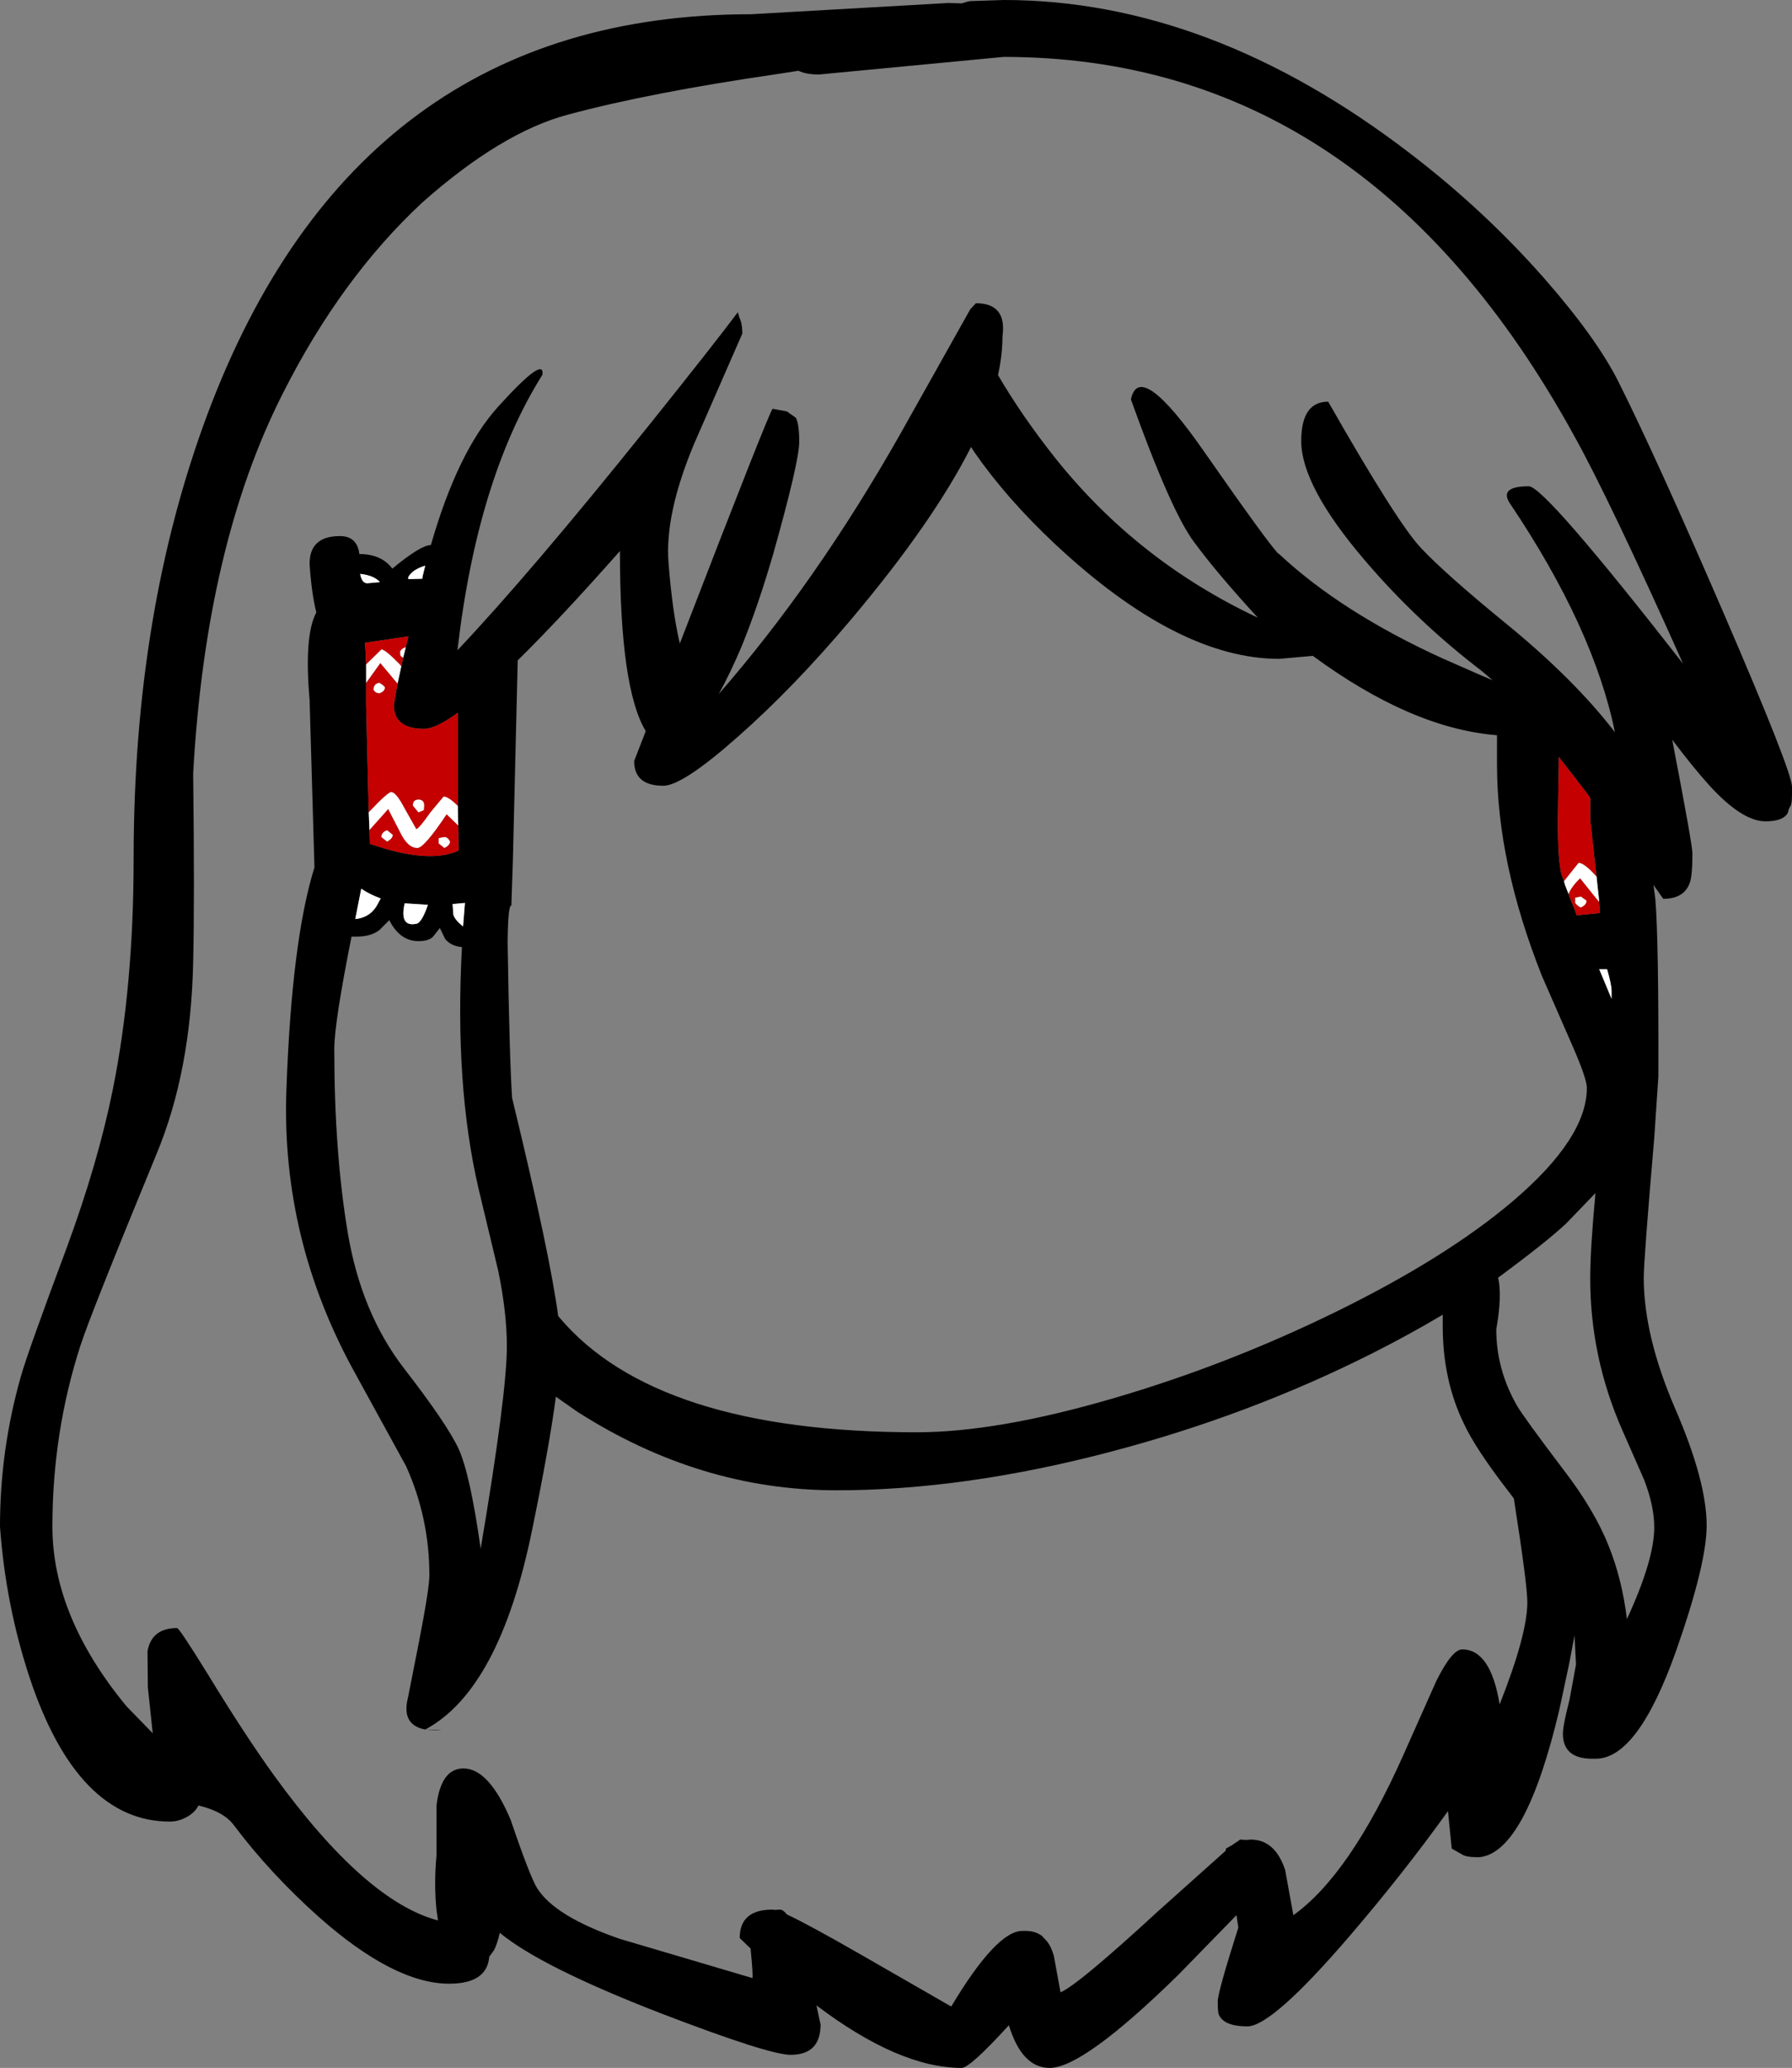 <?xml version="1.0" encoding="UTF-8" standalone="no"?>
<svg xmlns:xlink="http://www.w3.org/1999/xlink" height="276.2px" width="239.35px" xmlns="http://www.w3.org/2000/svg">
  <rect width="100%" height="100%" fill="#808080" stroke="none"/>
  <g transform="matrix(1, 0, 0, 1, 123.85, 326.3)">
    <path d="M10.2 -326.3 Q37.8 -326.3 64.5 -305.8 74.5 -298.15 82.6 -288.9 89.45 -281.05 92.35 -275.25 97.45 -265.05 106.35 -244.45 115.5 -223.25 115.5 -221.2 L115.5 -220.8 115.5 -220.3 115.5 -220.25 Q115.5 -218.95 115.3 -218.65 115.05 -218.3 114.95 -217.75 114.35 -216.6 111.95 -216.6 108.85 -216.6 104.5 -221.35 102.25 -223.85 99.5 -227.5 102.2 -213.5 102.2 -212.3 102.2 -209.35 101.85 -208.4 101.1 -206.25 98.3 -206.25 L97.0 -208.1 97.25 -206.2 Q97.7 -200.7 97.65 -182.5 L97.1 -174.3 Q95.7 -158.05 95.7 -155.65 95.7 -147.85 99.9 -138.15 104.1 -128.45 104.1 -122.55 104.1 -117.4 100.0 -105.75 94.9 -91.4 89.3 -91.4 L89.0 -91.4 88.8 -91.4 Q84.9 -91.4 84.9 -94.75 84.9 -95.6 85.4 -97.7 L85.8 -99.35 86.65 -104.0 86.45 -107.85 85.75 -104.15 84.45 -98.05 Q79.95 -78.95 73.8 -78.25 L73.45 -78.25 73.35 -78.25 Q72.0 -78.25 71.45 -78.6 L70.05 -79.4 69.55 -84.4 Q63.6 -76.1 56.4 -67.7 46.05 -55.65 42.75 -55.65 39.65 -55.65 38.95 -57.2 38.8 -57.5 38.8 -59.0 38.8 -60.2 41.55 -68.85 L41.3 -70.5 33.55 -62.55 Q20.85 -50.1 16.35 -50.1 12.65 -50.1 10.9 -55.8 5.7 -50.1 4.6 -50.1 -3.75 -50.1 -14.8 -58.45 L-14.25 -55.9 Q-14.25 -51.85 -18.25 -51.85 -21.15 -51.85 -35.6 -57.4 -51.6 -63.6 -57.1 -68.15 -57.4 -66.75 -57.85 -65.85 L-58.5 -64.95 Q-58.8 -61.35 -63.85 -61.35 -71.2 -61.35 -81.25 -70.25 -87.7 -76.0 -92.6 -82.5 -93.95 -84.35 -97.35 -85.15 -97.75 -84.3 -98.75 -83.7 -99.95 -83.0 -101.15 -83.0 -113.5 -83.0 -119.9 -102.25 -123.1 -111.95 -123.85 -122.4 -123.85 -132.7 -121.05 -142.5 -120.15 -145.7 -114.9 -159.75 -110.75 -171.05 -108.8 -180.7 -106.0 -194.5 -106.0 -211.7 -106.0 -244.55 -96.15 -270.95 -76.15 -324.4 -23.5 -324.4 L2.8 -325.9 4.6 -325.85 5.45 -326.1 5.75 -326.15 5.65 -326.15 10.2 -326.3 M-24.8 -239.95 Q-26.3 -236.4 -27.85 -233.6 -14.85 -248.5 -3.65 -268.25 L5.75 -285.0 6.5 -285.8 Q10.65 -285.8 10.05 -281.4 10.05 -278.95 9.45 -276.2 12.7 -270.65 17.15 -265.05 28.1 -251.35 44.15 -243.8 38.6 -249.85 35.6 -253.95 32.55 -258.05 27.2 -272.95 28.35 -278.4 37.0 -265.95 45.65 -253.55 46.9 -252.35 L47.0 -252.3 Q55.35 -244.5 68.85 -238.35 L73.85 -236.15 75.5 -235.45 74.1 -236.65 Q65.45 -243.25 58.45 -251.45 49.95 -261.4 49.95 -267.4 49.95 -272.65 53.55 -272.65 62.9 -256.25 66.0 -253.05 69.25 -249.6 77.2 -243.1 86.4 -235.6 91.85 -228.5 89.0 -242.45 77.8 -259.1 76.35 -261.35 80.35 -261.35 82.45 -261.35 100.95 -237.65 91.15 -259.55 86.4 -268.1 58.6 -318.7 10.2 -318.7 L-14.45 -316.35 Q-16.2 -316.35 -17.2 -316.85 L-19.75 -316.45 Q-37.0 -313.95 -47.95 -311.0 -56.85 -308.65 -67.45 -299.25 -78.3 -289.15 -86.05 -273.8 -96.35 -253.55 -98.05 -223.0 -97.85 -206.1 -98.05 -197.8 -98.35 -183.2 -102.95 -172.15 -111.8 -150.65 -113.1 -146.6 -116.85 -135.0 -116.85 -122.4 -116.85 -110.4 -106.95 -98.4 L-103.45 -94.8 -104.1 -100.9 -104.15 -105.75 Q-103.6 -108.85 -100.2 -108.85 -99.9 -108.85 -96.1 -102.7 -91.1 -94.5 -87.2 -89.1 -75.05 -72.35 -65.35 -69.8 L-65.55 -71.2 Q-65.9 -74.7 -65.55 -78.45 L-65.55 -85.15 Q-64.95 -90.1 -61.95 -90.1 -58.55 -90.1 -55.65 -83.25 -53.05 -75.6 -52.1 -74.1 -49.75 -70.35 -41.1 -67.35 L-23.35 -62.1 Q-23.25 -62.5 -23.6 -66.05 L-25.05 -67.45 Q-25.05 -71.25 -20.65 -71.25 L-20.35 -71.2 -19.7 -71.25 Q-19.25 -71.25 -18.75 -70.6 -15.85 -69.25 -8.8 -65.2 L3.2 -58.3 Q9.25 -68.4 12.7 -68.4 L12.95 -68.4 13.15 -68.4 Q14.4 -68.4 15.3 -67.75 L16.0 -67.0 Q16.55 -66.3 16.9 -65.1 L17.8 -60.2 Q20.1 -61.15 30.85 -71.05 L39.85 -79.1 39.9 -79.4 40.7 -79.85 41.8 -80.6 42.6 -80.55 43.2 -80.6 Q46.45 -80.6 47.8 -76.55 L48.9 -70.5 Q56.45 -75.9 63.55 -91.8 L68.0 -101.8 Q70.1 -106.0 71.45 -106.0 75.25 -106.0 76.45 -98.65 80.15 -108.0 80.15 -112.3 80.15 -114.65 78.35 -126.15 L77.75 -126.95 Q73.25 -132.75 71.65 -136.2 68.85 -142.0 68.85 -149.15 L68.85 -150.7 Q64.4 -148.05 59.35 -145.5 42.95 -137.25 24.5 -132.4 4.95 -127.25 -12.15 -127.25 -30.35 -127.25 -46.75 -137.75 L-49.6 -139.75 Q-50.5 -133.0 -52.8 -121.85 -57.15 -100.6 -67.05 -95.3 -63.65 -95.2 -65.75 -95.2 L-67.05 -95.3 Q-70.3 -95.9 -69.35 -99.6 L-67.9 -106.95 Q-66.5 -114.15 -66.5 -115.9 -66.5 -123.55 -69.6 -130.45 L-76.4 -142.85 Q-86.3 -160.7 -85.6 -180.65 -84.9 -200.65 -81.85 -210.45 L-82.5 -232.85 Q-83.25 -241.45 -81.6 -244.5 -82.25 -247.1 -82.5 -251.0 -82.5 -254.7 -78.45 -254.7 -76.15 -254.7 -75.85 -252.3 -72.9 -252.3 -71.45 -250.35 -67.65 -253.5 -66.3 -253.5 -62.7 -266.05 -57.3 -272.0 -51.05 -278.9 -51.4 -276.25 -60.1 -262.4 -62.75 -239.45 -53.05 -249.7 -37.25 -269.4 -28.55 -280.25 -25.3 -284.6 L-25.1 -283.9 Q-24.7 -283.1 -24.7 -281.75 L-31.15 -267.0 Q-35.1 -257.55 -34.55 -251.05 -34.05 -244.6 -33.05 -240.35 -20.95 -271.7 -20.65 -271.7 L-18.75 -271.35 -17.55 -270.5 Q-17.1 -269.65 -17.1 -267.3 -17.1 -264.65 -20.55 -252.4 -22.55 -245.5 -24.7 -240.2 L-24.8 -239.95 M5.85 -266.6 Q0.8 -256.6 -10.1 -243.65 -17.85 -234.45 -25.35 -227.85 -32.7 -221.35 -35.25 -221.35 -39.15 -221.35 -39.15 -224.65 L-37.6 -228.65 Q-41.05 -234.35 -41.05 -252.7 -49.0 -243.7 -54.7 -238.1 L-55.35 -211.25 -55.55 -205.35 Q-56.0 -205.45 -56.05 -200.4 -55.8 -184.8 -55.45 -179.65 -50.4 -158.85 -49.3 -150.55 L-49.15 -150.35 Q-36.2 -135.0 -1.4 -135.0 9.35 -135.0 24.9 -139.55 39.95 -143.95 54.3 -150.95 69.25 -158.25 78.25 -165.9 88.1 -174.3 88.1 -181.0 88.1 -182.2 86.25 -186.45 L82.1 -195.95 Q76.1 -211.05 76.1 -224.15 L76.1 -228.1 Q64.7 -229.0 51.5 -238.7 L47.0 -238.3 Q33.45 -238.3 17.05 -253.65 10.6 -259.7 6.3 -265.9 L5.85 -266.6 M89.4 -209.2 L89.2 -210.9 88.55 -216.8 88.55 -219.7 88.4 -219.95 87.3 -221.4 86.9 -221.9 86.65 -222.25 85.9 -223.2 84.35 -225.2 84.35 -225.15 84.35 -224.1 84.3 -221.7 84.25 -218.2 Q84.15 -212.5 84.6 -210.0 L84.6 -209.95 84.75 -209.4 85.05 -208.6 85.15 -208.2 85.65 -206.9 85.85 -206.35 86.6 -204.5 86.65 -204.3 86.75 -204.05 89.85 -204.35 89.85 -204.45 89.8 -204.75 89.8 -204.8 89.8 -205.15 89.7 -205.9 89.75 -205.9 89.4 -209.15 89.4 -209.2 M90.4 -195.3 L91.4 -192.9 91.4 -193.9 Q91.4 -194.8 90.8 -196.85 L89.75 -196.85 90.4 -195.3 M85.35 -162.9 Q82.75 -160.45 76.25 -155.65 76.8 -153.2 76.0 -148.75 76.0 -143.35 78.8 -138.5 79.75 -136.9 84.9 -130.1 89.1 -124.65 91.0 -119.85 92.8 -115.4 93.45 -110.05 97.1 -117.95 97.1 -122.3 97.1 -125.15 95.75 -128.65 L92.85 -135.25 Q88.55 -145.0 88.55 -155.55 88.55 -159.5 89.25 -166.95 L85.35 -162.9 M-75.75 -249.65 Q-75.5 -248.35 -74.75 -248.4 L-73.1 -248.55 Q-73.9 -249.45 -75.75 -249.65 M-69.35 -249.15 L-69.35 -248.95 -69.3 -248.95 -67.45 -249.0 -67.4 -249.35 -67.05 -250.75 Q-68.85 -250.2 -69.35 -249.15 M-70.0 -238.45 L-69.65 -239.85 -69.3 -241.3 -75.1 -240.45 -75.1 -240.35 -75.1 -240.25 -75.0 -238.95 -75.0 -238.4 -74.95 -237.85 -74.95 -237.55 -74.95 -236.35 -74.95 -235.1 -74.95 -233.95 -74.95 -233.2 -74.95 -232.6 -74.95 -232.15 -74.6 -217.8 -74.5 -215.45 -74.45 -213.6 Q-66.55 -210.85 -62.6 -212.7 L-62.65 -216.05 -62.7 -218.65 -62.7 -221.8 -62.7 -231.1 Q-65.65 -228.95 -67.2 -228.95 -71.25 -228.95 -71.25 -232.15 L-70.75 -235.0 -70.25 -237.3 -70.0 -238.45 M-73.35 -205.65 L-73.0 -206.3 Q-74.5 -206.85 -75.6 -207.6 L-76.4 -203.55 Q-74.3 -203.75 -73.35 -205.65 M-76.9 -201.2 Q-79.2 -189.65 -79.2 -186.2 -79.2 -172.4 -77.4 -161.65 -75.6 -150.95 -69.9 -143.55 -64.2 -136.2 -62.6 -132.8 -61.05 -129.4 -59.65 -119.45 -56.15 -140.15 -56.15 -146.5 -56.15 -150.95 -57.3 -156.55 L-59.9 -167.4 Q-63.15 -181.25 -62.15 -199.8 -63.65 -199.95 -64.4 -200.9 L-65.1 -202.35 -66.05 -201.15 Q-66.65 -200.6 -67.95 -200.6 -70.45 -200.6 -71.85 -203.4 L-73.15 -202.1 Q-74.25 -201.2 -76.3 -201.2 L-76.9 -201.2 M-63.4 -205.55 L-63.3 -204.15 Q-63.15 -203.5 -62.0 -202.55 L-61.75 -205.7 -63.4 -205.55 M-69.8 -205.65 Q-70.55 -202.35 -68.1 -202.95 -67.4 -203.35 -66.7 -205.45 L-69.8 -205.65" fill="#000000" fill-rule="evenodd" stroke="none"/>
    <path d="M85.05 -208.6 L84.75 -209.4 84.6 -209.95 84.6 -210.0 Q84.15 -212.5 84.25 -218.2 L84.3 -221.7 84.35 -224.1 84.35 -225.15 84.35 -225.2 85.9 -223.2 86.65 -222.25 86.9 -221.9 87.3 -221.4 88.4 -219.95 88.55 -219.7 88.55 -216.8 89.2 -210.9 89.4 -209.2 Q87.75 -211.05 87.0 -211.05 L85.05 -208.6 M89.7 -205.9 L89.8 -205.15 89.8 -204.8 89.8 -204.75 89.85 -204.45 89.85 -204.35 86.75 -204.05 86.65 -204.3 86.6 -204.5 85.85 -206.35 85.65 -206.9 Q86.05 -207.9 87.2 -209.0 L89.0 -206.75 89.7 -205.9 M86.55 -205.7 Q86.9 -205.25 87.3 -205.1 88.05 -205.45 88.05 -206.0 L87.3 -206.55 86.55 -206.4 86.55 -205.7 M-70.0 -238.45 L-70.25 -237.3 -70.5 -237.6 Q-72.4 -239.55 -72.9 -239.55 L-74.95 -237.55 -74.95 -237.85 -75.0 -238.4 -75.0 -238.95 -75.1 -240.25 -75.1 -240.35 -75.1 -240.45 -69.3 -241.3 -69.65 -239.85 Q-70.4 -239.6 -70.4 -239.15 L-70.35 -238.7 -70.0 -238.45 M-70.75 -235.0 L-71.25 -232.15 Q-71.25 -228.95 -67.2 -228.95 -65.65 -228.95 -62.7 -231.1 L-62.7 -221.8 -62.7 -218.65 Q-63.95 -219.9 -64.6 -219.9 L-66.35 -217.8 Q-67.85 -215.65 -68.25 -215.55 L-69.8 -218.3 Q-70.95 -220.5 -71.6 -220.5 -72.05 -220.5 -74.6 -217.8 L-74.95 -232.15 -74.95 -232.6 -74.95 -233.2 -74.95 -233.95 -74.95 -235.1 -73.05 -237.75 -70.75 -235.0 M-62.65 -216.05 L-62.6 -212.7 Q-66.55 -210.85 -74.45 -213.6 L-74.5 -215.45 -72.0 -218.25 -70.4 -215.15 Q-69.4 -213.05 -68.1 -213.05 -67.2 -213.05 -64.2 -217.55 L-62.65 -216.05 M-73.2 -235.1 Q-73.95 -234.95 -73.95 -234.2 -73.75 -233.75 -73.2 -233.7 -72.45 -233.95 -72.45 -234.5 -72.65 -234.8 -73.2 -235.1 M-67.95 -219.5 Q-68.7 -219.5 -68.7 -218.7 L-67.95 -217.8 -67.25 -218.1 -67.2 -218.7 Q-67.2 -219.5 -67.95 -219.5 M-72.15 -215.4 Q-72.9 -215.15 -72.9 -214.5 L-72.15 -213.9 Q-71.4 -214.3 -71.4 -214.8 L-72.15 -215.4 M-64.5 -214.5 L-65.25 -214.35 -65.25 -213.65 -64.5 -213.05 Q-63.75 -213.4 -63.75 -213.9 -64.05 -214.5 -64.5 -214.5" fill="#c40000" fill-rule="evenodd" stroke="none"/>
    <path d="M85.05 -208.6 L87.0 -211.05 Q87.75 -211.05 89.4 -209.2 L89.4 -209.15 89.75 -205.9 89.7 -205.9 89.0 -206.75 87.2 -209.0 Q86.05 -207.9 85.65 -206.9 L85.15 -208.2 85.05 -208.6 M86.55 -205.7 L86.55 -206.4 87.3 -206.55 88.05 -206.0 Q88.05 -205.45 87.3 -205.1 86.9 -205.25 86.55 -205.7 M90.4 -195.3 L89.75 -196.85 90.8 -196.85 Q91.4 -194.8 91.4 -193.9 L91.4 -192.9 90.4 -195.3 M-75.75 -249.65 Q-73.9 -249.45 -73.1 -248.55 L-74.75 -248.4 Q-75.5 -248.35 -75.75 -249.65 M-69.3 -248.95 L-69.35 -249.15 Q-68.85 -250.2 -67.05 -250.75 L-67.4 -249.35 -67.45 -249.0 -69.3 -248.95 M-69.65 -239.85 L-70.0 -238.45 -70.35 -238.7 -70.4 -239.15 Q-70.4 -239.6 -69.65 -239.85 M-70.25 -237.3 L-70.75 -235.0 -73.05 -237.75 -74.95 -235.1 -74.95 -236.35 -74.95 -237.55 -72.9 -239.55 Q-72.4 -239.55 -70.5 -237.6 L-70.25 -237.3 M-62.7 -218.65 L-62.65 -216.05 -64.2 -217.55 Q-67.2 -213.05 -68.1 -213.05 -69.4 -213.05 -70.4 -215.15 L-72.0 -218.25 -74.5 -215.45 -74.6 -217.8 Q-72.05 -220.5 -71.6 -220.5 -70.95 -220.5 -69.8 -218.3 L-68.25 -215.55 Q-67.85 -215.65 -66.35 -217.8 L-64.6 -219.9 Q-63.95 -219.9 -62.7 -218.65 M-73.2 -235.1 Q-72.65 -234.8 -72.45 -234.5 -72.45 -233.95 -73.2 -233.7 -73.75 -233.75 -73.95 -234.2 -73.95 -234.95 -73.2 -235.1 M-67.95 -219.5 Q-67.2 -219.5 -67.2 -218.7 L-67.25 -218.1 -67.95 -217.8 -68.7 -218.7 Q-68.7 -219.5 -67.95 -219.5 M-64.5 -214.5 Q-64.05 -214.5 -63.75 -213.9 -63.75 -213.4 -64.5 -213.05 L-65.25 -213.65 -65.25 -214.35 -64.5 -214.5 M-72.15 -215.4 L-71.4 -214.8 Q-71.4 -214.3 -72.15 -213.9 L-72.9 -214.5 Q-72.9 -215.15 -72.15 -215.4 M-73.35 -205.65 Q-74.3 -203.75 -76.4 -203.55 L-75.6 -207.6 Q-74.5 -206.85 -73.0 -206.3 L-73.35 -205.65 M-69.8 -205.65 L-66.7 -205.45 Q-67.4 -203.35 -68.1 -202.95 -70.55 -202.35 -69.8 -205.65 M-63.4 -205.55 L-61.75 -205.7 -62.0 -202.55 Q-63.15 -203.5 -63.3 -204.15 L-63.4 -205.55" fill="#ffffff" fill-rule="evenodd" stroke="none"/>
    <path d="M-69.3 -248.95 L-69.35 -248.95 -69.35 -249.15 -69.3 -248.95" fill="#3f271f" fill-rule="evenodd" stroke="none"/>
    <path d="M-24.7 -240.2 L-24.8 -239.95 -24.7 -240.2" fill="#402f1e" fill-rule="evenodd" stroke="none"/>
  </g>
</svg>
